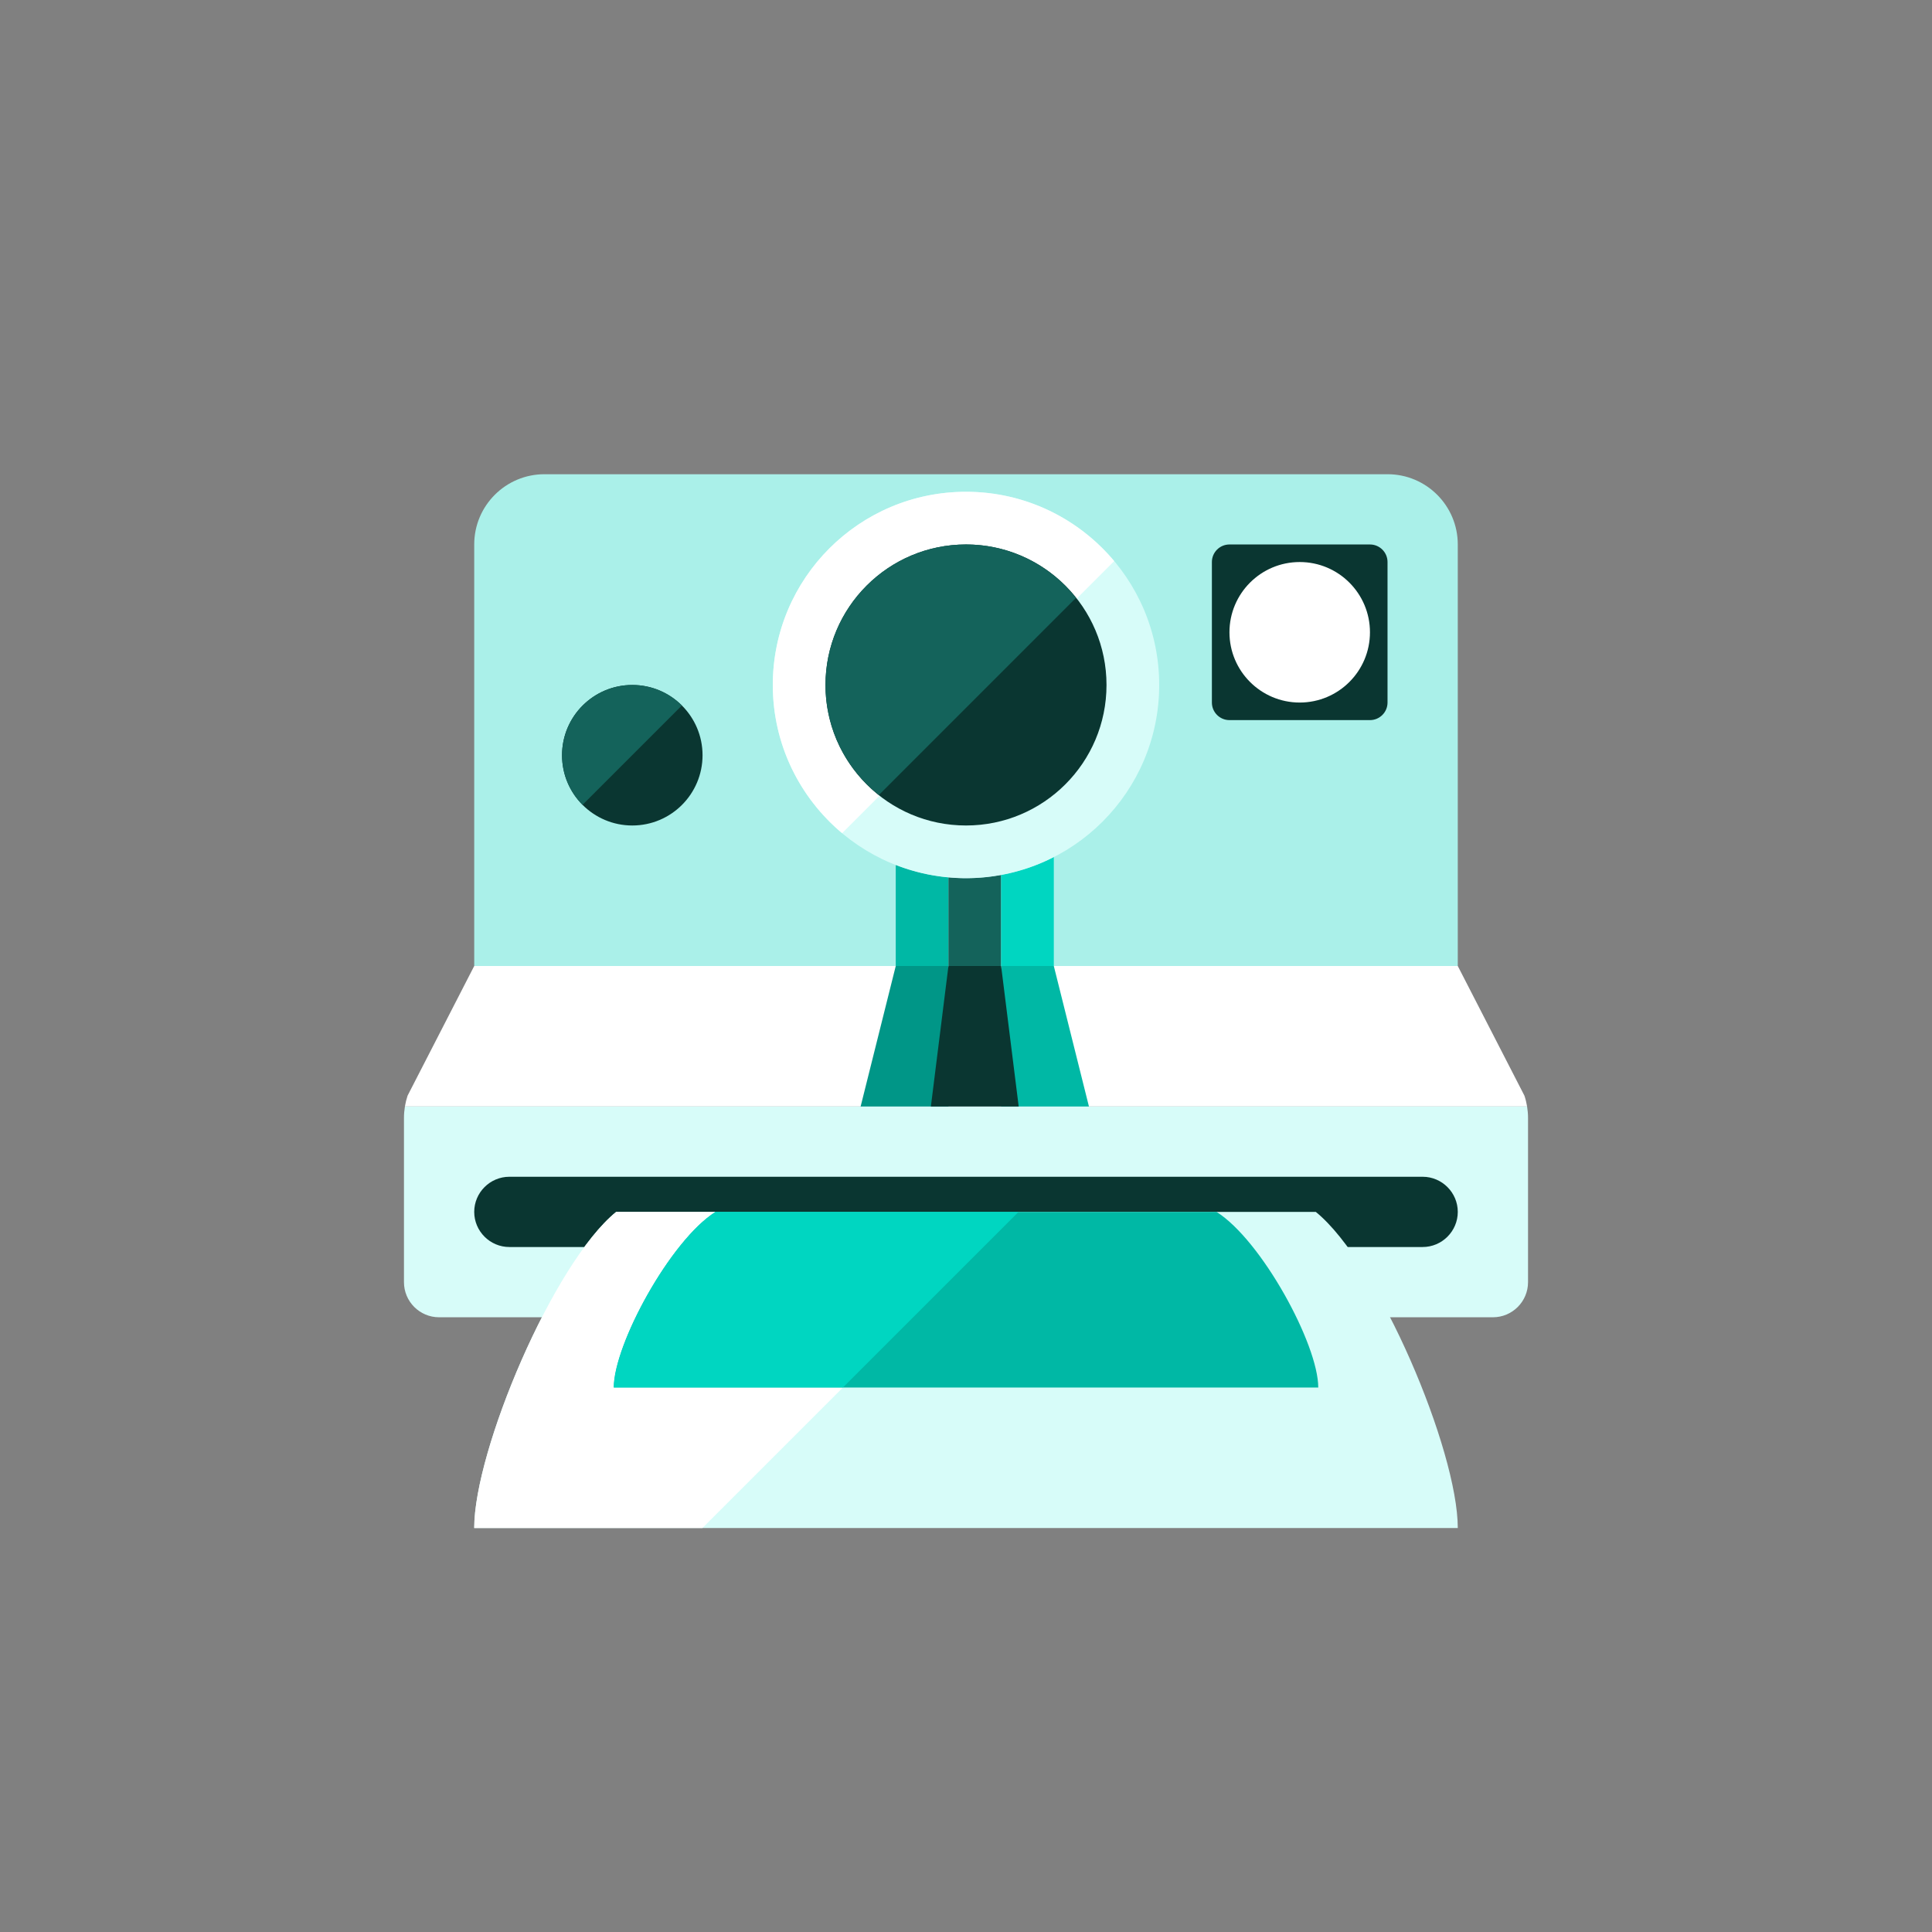 <?xml version="1.0" encoding="iso-8859-1"?>
<!-- Generator: Adobe Illustrator 17.1.0, SVG Export Plug-In . SVG Version: 6.00 Build 0)  -->
<!DOCTYPE svg PUBLIC "-//W3C//DTD SVG 1.0//EN" "http://www.w3.org/TR/2001/REC-SVG-20010904/DTD/svg10.dtd">
<svg version="1.0" xmlns="http://www.w3.org/2000/svg" xmlns:xlink="http://www.w3.org/1999/xlink" x="0px" y="0px" width="110px"
	 height="110px" viewBox="0 0 110 110" style="enable-background:new 0 0 110 110;" xml:space="preserve">
<rect x="0" y="0" width="110" height="110" fill="#808080" stroke="none"/>
<g id="Artboard" style="display:none;">
	<rect x="-40.5" y="-50.5" style="display:inline;fill:#808080;stroke:#000000;stroke-miterlimit:10;" width="1341" height="343"/>
</g>
<g id="R-Multicolor" style="display:none;">
	<circle style="display:inline;fill:#32BEA6;" cx="55" cy="55" r="55"/>
	<g style="display:inline;">
		<path style="fill:#FFFFFF;" d="M83,31c0-2.209-1.791-4-4-4H31c-2.209,0-4,1.791-4,4v24h56V31z"/>
		<path style="fill:#FA5655;" d="M51,49.239V55h3v-5.05C52.949,49.854,51.944,49.608,51,49.239z"/>
		<path style="fill:#FACB1B;" d="M55,50c-0.337,0-0.67-0.021-1-0.05V55h3v-5.19C56.351,49.929,55.684,50,55,50z"/>
		<path style="fill:#21B2D1;" d="M57,49.81V55h3v-6.21C59.068,49.267,58.062,49.614,57,49.81z"/>
		<circle style="fill:#CFD3D4;" cx="55" cy="39" r="11"/>
		<path style="fill:#CFD3D4;" d="M55,28c-6.075,0-11,4.925-11,11c0,3.39,1.536,6.42,3.947,8.438l2.136-2.136
			C48.209,43.837,47,41.563,47,39c0-4.418,3.582-8,8-8c2.562,0,4.837,1.209,6.302,3.083l2.136-2.136C61.42,29.536,58.39,28,55,28z"
			/>
		<path style="fill:#E2E4E5;" d="M86.795,62.384L83,55H27l-3.795,7.384c-0.067,0.201-0.117,0.407-0.151,0.616h63.893
			C86.912,62.792,86.862,62.585,86.795,62.384z"/>
		<path style="fill:#FFFFFF;" d="M87,73v-9.351c0-0.218-0.019-0.435-0.054-0.649H23.054C23.019,63.214,23,63.431,23,63.649V73
			c0,1.104,0.896,2,2,2h60C86.104,75,87,74.104,87,73z"/>
		<circle style="fill:#DF2C2C;" cx="36" cy="43" r="4"/>
		<path style="fill:#21B2D1;" d="M79,40c0,0.552-0.448,1-1,1h-8c-0.552,0-1-0.448-1-1v-8c0-0.552,0.448-1,1-1h8c0.552,0,1,0.448,1,1
			V40z"/>
		<circle style="fill:#6FDAF1;" cx="74" cy="36" r="4"/>
		<circle style="fill:#3E3E3F;" cx="55" cy="39" r="8"/>
		<polygon style="fill:#DF2C2C;" points="54,63 49,63 51,55 54,55 		"/>
		<polygon style="fill:#059BBF;" points="62,63 57,63 57,55 60,55 		"/>
		<polygon style="fill:#F3B607;" points="58,63 53,63 54,55 57,55 		"/>
		<path style="fill:#3E3E3F;" d="M83,69c0,1.1-0.9,2-2,2H29c-1.1,0-2-0.9-2-2l0,0c0-1.1,0.9-2,2-2h52C82.1,67,83,67.9,83,69L83,69z"
			/>
		<path style="fill:#FA5655;" d="M36,39c-2.209,0-4,1.791-4,4c0,1.103,0.446,2.1,1.167,2.824l5.656-5.656
			C38.1,39.446,37.103,39,36,39z"/>
		<path style="fill:#F0F1F1;" d="M74.917,69H55H35.083C31.5,71.917,27,82.583,27,87h28h28C83,82.583,78.5,71.917,74.917,69z"/>
		<path style="fill:#6FDAF1;" d="M69.266,69H55H40.734c-2.567,1.62-5.79,7.546-5.79,10H55h20.056
			C75.056,76.546,71.832,70.62,69.266,69z"/>
		<path style="fill:#FFFFFF;" d="M34.944,79c0-2.454,3.223-8.38,5.79-10h-5.651C31.5,71.916,27,82.583,27,87h12.991l8-8H34.944z"/>
		<path style="fill:#9CE5F4;" d="M40.734,69c-2.567,1.62-5.79,7.546-5.79,10h13.047l10-10H55H40.734z"/>
		<path style="fill:#5B5C5F;" d="M55,31c-4.418,0-8,3.582-8,8c0,2.541,1.188,4.801,3.036,6.267l11.23-11.23
			C59.801,32.188,57.541,31,55,31z"/>
	</g>
</g>
<g id="Multicolor" style="display:none;">
	<g style="display:inline;">
		<path style="fill:#FFFFFF;" d="M83,31c0-2.209-1.791-4-4-4H31c-2.209,0-4,1.791-4,4v24h56V31z"/>
		<path style="fill:#FA5655;" d="M51,49.239V55h3v-5.05C52.949,49.854,51.944,49.608,51,49.239z"/>
		<path style="fill:#FACB1B;" d="M55,50c-0.337,0-0.67-0.021-1-0.05V55h3v-5.19C56.351,49.929,55.684,50,55,50z"/>
		<path style="fill:#21B2D1;" d="M57,49.81V55h3v-6.21C59.068,49.267,58.062,49.614,57,49.81z"/>
		<circle style="fill:#CFD3D4;" cx="55" cy="39" r="11"/>
		<path style="fill:#CFD3D4;" d="M55,28c-6.075,0-11,4.925-11,11c0,3.39,1.536,6.42,3.947,8.438l2.136-2.136
			C48.209,43.837,47,41.563,47,39c0-4.418,3.582-8,8-8c2.562,0,4.837,1.209,6.302,3.083l2.136-2.136C61.42,29.536,58.39,28,55,28z"
			/>
		<path style="fill:#E2E4E5;" d="M86.795,62.384L83,55H27l-3.795,7.384c-0.067,0.201-0.117,0.407-0.151,0.616h63.893
			C86.912,62.792,86.862,62.585,86.795,62.384z"/>
		<path style="fill:#FFFFFF;" d="M87,73v-9.351c0-0.218-0.019-0.435-0.054-0.649H23.054C23.019,63.214,23,63.431,23,63.649V73
			c0,1.104,0.896,2,2,2h60C86.104,75,87,74.104,87,73z"/>
		<circle style="fill:#DF2C2C;" cx="36" cy="43" r="4"/>
		<path style="fill:#21B2D1;" d="M79,40c0,0.552-0.448,1-1,1h-8c-0.552,0-1-0.448-1-1v-8c0-0.552,0.448-1,1-1h8c0.552,0,1,0.448,1,1
			V40z"/>
		<circle style="fill:#6FDAF1;" cx="74" cy="36" r="4"/>
		<circle style="fill:#3E3E3F;" cx="55" cy="39" r="8"/>
		<polygon style="fill:#DF2C2C;" points="54,63 49,63 51,55 54,55 		"/>
		<polygon style="fill:#059BBF;" points="62,63 57,63 57,55 60,55 		"/>
		<polygon style="fill:#F3B607;" points="58,63 53,63 54,55 57,55 		"/>
		<path style="fill:#3E3E3F;" d="M83,69c0,1.1-0.9,2-2,2H29c-1.1,0-2-0.9-2-2l0,0c0-1.1,0.9-2,2-2h52C82.1,67,83,67.9,83,69L83,69z"
			/>
		<path style="fill:#FA5655;" d="M36,39c-2.209,0-4,1.791-4,4c0,1.103,0.446,2.1,1.167,2.824l5.656-5.656
			C38.1,39.446,37.103,39,36,39z"/>
		<path style="fill:#F0F1F1;" d="M74.917,69H55H35.083C31.5,71.917,27,82.583,27,87h28h28C83,82.583,78.5,71.917,74.917,69z"/>
		<path style="fill:#6FDAF1;" d="M69.266,69H55H40.734c-2.567,1.62-5.79,7.546-5.79,10H55h20.056
			C75.056,76.546,71.832,70.62,69.266,69z"/>
		<path style="fill:#FFFFFF;" d="M34.944,79c0-2.454,3.223-8.38,5.79-10h-5.651C31.5,71.916,27,82.583,27,87h12.991l8-8H34.944z"/>
		<path style="fill:#9CE5F4;" d="M40.734,69c-2.567,1.62-5.79,7.546-5.79,10h13.047l10-10H55H40.734z"/>
		<path style="fill:#5B5C5F;" d="M55,31c-4.418,0-8,3.582-8,8c0,2.541,1.188,4.801,3.036,6.267l11.23-11.23
			C59.801,32.188,57.541,31,55,31z"/>
	</g>
</g>
<g id="Blue" style="display:none;">
	<g style="display:inline;">
		<g>
			<path style="fill:#BBE7F2;" d="M83,31c0-2.209-1.791-4-4-4H31c-2.209,0-4,1.791-4,4v24h56V31z"/>
		</g>
		<g>
			<path style="fill:#009FC7;" d="M51,49.239V55h3v-5.05C52.949,49.854,51.944,49.608,51,49.239z"/>
		</g>
		<g>
			<path style="fill:#0F6175;" d="M55,50c-0.337,0-0.67-0.021-1-0.05V55h3v-5.19C56.351,49.929,55.684,50,55,50z"/>
		</g>
		<g>
			<path style="fill:#00B7E5;" d="M57,49.81V55h3v-6.21C59.068,49.267,58.062,49.614,57,49.81z"/>
		</g>
		<g>
			<circle style="fill:#E1F5FA;" cx="55" cy="39" r="11"/>
		</g>
		<g>
			<path style="fill:#FFFFFF;" d="M55,28c-6.075,0-11,4.925-11,11c0,3.39,1.536,6.42,3.947,8.438l2.136-2.136
				C48.209,43.837,47,41.563,47,39c0-4.418,3.582-8,8-8c2.562,0,4.837,1.209,6.302,3.083l2.136-2.136C61.42,29.536,58.39,28,55,28z"
				/>
		</g>
		<g>
			<path style="fill:#FFFFFF;" d="M86.795,62.384L83,55H27l-3.795,7.384c-0.067,0.201-0.117,0.407-0.151,0.616h63.893
				C86.912,62.792,86.862,62.585,86.795,62.384z"/>
		</g>
		<g>
			<path style="fill:#E1F5FA;" d="M87,73v-9.351c0-0.218-0.019-0.435-0.054-0.649H23.054C23.019,63.214,23,63.431,23,63.649V73
				c0,1.104,0.896,2,2,2h60C86.104,75,87,74.104,87,73z"/>
		</g>
		<g>
			<circle style="fill:#0C333D;" cx="36" cy="43" r="4"/>
		</g>
		<g>
			<path style="fill:#0C333D;" d="M79,40c0,0.552-0.448,1-1,1h-8c-0.552,0-1-0.448-1-1v-8c0-0.552,0.448-1,1-1h8
				c0.552,0,1,0.448,1,1V40z"/>
		</g>
		<g>
			<circle style="fill:#FFFFFF;" cx="74" cy="36" r="4"/>
		</g>
		<g>
			<circle style="fill:#0C333D;" cx="55" cy="39" r="8"/>
		</g>
		<g>
			<polygon style="fill:#0081A1;" points="54,63 49,63 51,55 54,55 			"/>
		</g>
		<g>
			<polygon style="fill:#009FC7;" points="62,63 57,63 57,55 60,55 			"/>
		</g>
		<g>
			<polygon style="fill:#0C333D;" points="58,63 53,63 54,55 57,55 			"/>
		</g>
		<g>
			<path style="fill:#0C333D;" d="M83,69c0,1.1-0.9,2-2,2H29c-1.1,0-2-0.9-2-2l0,0c0-1.1,0.9-2,2-2h52C82.1,67,83,67.9,83,69L83,69z
				"/>
		</g>
		<g>
			<path style="fill:#0F6175;" d="M36,39c-2.209,0-4,1.791-4,4c0,1.103,0.446,2.1,1.167,2.824l5.656-5.656
				C38.1,39.446,37.103,39,36,39z"/>
		</g>
		<g>
			<path style="fill:#E1F5FA;" d="M74.916,69H55H35.083C31.5,71.916,27,82.584,27,87h28h28C83,82.584,78.5,71.916,74.916,69z"/>
		</g>
		<g>
			<path style="fill:#009FC7;" d="M69.266,69H55H40.734c-2.567,1.621-5.79,7.546-5.79,10H55h20.056
				C75.056,76.546,71.832,70.621,69.266,69z"/>
		</g>
		<g>
			<path style="fill:#FFFFFF;" d="M34.944,79c0-2.454,3.223-8.38,5.79-10h-5.651C31.5,71.916,27,82.583,27,87h12.991l8-8H34.944z"/>
		</g>
		<g>
			<path style="fill:#00B7E5;" d="M40.734,69c-2.567,1.62-5.79,7.546-5.79,10h13.047l10-10H55H40.734z"/>
		</g>
		<g>
			<path style="fill:#0F6175;" d="M55,31c-4.418,0-8,3.582-8,8c0,2.541,1.188,4.801,3.036,6.267l11.231-11.231
				C59.801,32.189,57.541,31,55,31z"/>
		</g>
	</g>
</g>
<g id="R-Blue" style="display:none;">
	<g style="display:inline;">
		<circle style="fill:#81D2EB;" cx="55" cy="55" r="55"/>
	</g>
	<g style="display:inline;">
		<g>
			<path style="fill:#BBE7F2;" d="M83,31c0-2.209-1.791-4-4-4H31c-2.209,0-4,1.791-4,4v24h56V31z"/>
		</g>
		<g>
			<path style="fill:#009FC7;" d="M51,49.239V55h3v-5.05C52.949,49.854,51.944,49.608,51,49.239z"/>
		</g>
		<g>
			<path style="fill:#0F6175;" d="M55,50c-0.337,0-0.67-0.021-1-0.05V55h3v-5.19C56.351,49.929,55.684,50,55,50z"/>
		</g>
		<g>
			<path style="fill:#00B7E5;" d="M57,49.81V55h3v-6.21C59.068,49.267,58.062,49.614,57,49.81z"/>
		</g>
		<g>
			<circle style="fill:#E1F5FA;" cx="55" cy="39" r="11"/>
		</g>
		<g>
			<path style="fill:#FFFFFF;" d="M55,28c-6.075,0-11,4.925-11,11c0,3.39,1.536,6.42,3.947,8.438l2.136-2.136
				C48.209,43.837,47,41.563,47,39c0-4.418,3.582-8,8-8c2.562,0,4.837,1.209,6.302,3.083l2.136-2.136C61.42,29.536,58.39,28,55,28z"
				/>
		</g>
		<g>
			<path style="fill:#FFFFFF;" d="M86.795,62.384L83,55H27l-3.795,7.384c-0.067,0.201-0.117,0.407-0.151,0.616h63.893
				C86.912,62.792,86.862,62.585,86.795,62.384z"/>
		</g>
		<g>
			<path style="fill:#E1F5FA;" d="M87,73v-9.351c0-0.218-0.019-0.435-0.054-0.649H23.054C23.019,63.214,23,63.431,23,63.649V73
				c0,1.104,0.896,2,2,2h60C86.104,75,87,74.104,87,73z"/>
		</g>
		<g>
			<circle style="fill:#0C333D;" cx="36" cy="43" r="4"/>
		</g>
		<g>
			<path style="fill:#0C333D;" d="M79,40c0,0.552-0.448,1-1,1h-8c-0.552,0-1-0.448-1-1v-8c0-0.552,0.448-1,1-1h8
				c0.552,0,1,0.448,1,1V40z"/>
		</g>
		<g>
			<circle style="fill:#FFFFFF;" cx="74" cy="36" r="4"/>
		</g>
		<g>
			<circle style="fill:#0C333D;" cx="55" cy="39" r="8"/>
		</g>
		<g>
			<polygon style="fill:#0081A1;" points="54,63 49,63 51,55 54,55 			"/>
		</g>
		<g>
			<polygon style="fill:#009FC7;" points="62,63 57,63 57,55 60,55 			"/>
		</g>
		<g>
			<polygon style="fill:#0C333D;" points="58,63 53,63 54,55 57,55 			"/>
		</g>
		<g>
			<path style="fill:#0C333D;" d="M83,69c0,1.1-0.9,2-2,2H29c-1.1,0-2-0.9-2-2l0,0c0-1.1,0.9-2,2-2h52C82.1,67,83,67.9,83,69L83,69z
				"/>
		</g>
		<g>
			<path style="fill:#0F6175;" d="M36,39c-2.209,0-4,1.791-4,4c0,1.103,0.446,2.1,1.167,2.824l5.656-5.656
				C38.1,39.446,37.102,39,36,39z"/>
		</g>
		<g>
			<path style="fill:#E1F5FA;" d="M74.916,69H55H35.083C31.5,71.916,27,82.584,27,87h28h28C83,82.584,78.5,71.916,74.916,69z"/>
		</g>
		<g>
			<path style="fill:#009FC7;" d="M69.266,69H55H40.734c-2.567,1.621-5.79,7.546-5.79,10H55h20.056
				C75.056,76.546,71.832,70.621,69.266,69z"/>
		</g>
		<g>
			<path style="fill:#FFFFFF;" d="M34.944,79c0-2.454,3.223-8.38,5.79-10h-5.651C31.5,71.916,27,82.583,27,87h12.991l8-8H34.944z"/>
		</g>
		<g>
			<path style="fill:#00B7E5;" d="M40.734,69c-2.567,1.62-5.79,7.546-5.79,10h13.047l10-10H55H40.734z"/>
		</g>
		<g>
			<path style="fill:#0F6175;" d="M55,31c-4.418,0-8,3.582-8,8c0,2.541,1.188,4.801,3.036,6.267l11.23-11.231
				C59.801,32.189,57.541,31,55,31z"/>
		</g>
	</g>
</g>
<g id="Green">
	<g>
		<g>
			<path style="fill:#AAF0E9;" d="M83,31c0-2.209-1.791-4-4-4H31c-2.209,0-4,1.791-4,4v24h56V31z"/>
		</g>
		<g>
			<path style="fill:#00B8A5;" d="M51,49.239V55h3v-5.05C52.949,49.854,51.944,49.608,51,49.239z"/>
		</g>
		<g>
			<path style="fill:#14635B;" d="M55,50c-0.337,0-0.67-0.021-1-0.05V55h3v-5.19C56.351,49.929,55.684,50,55,50z"/>
		</g>
		<g>
			<path style="fill:#00D6C1;" d="M57,49.81V55h3v-6.21C59.068,49.267,58.062,49.614,57,49.81z"/>
		</g>
		<g>
			<circle style="fill:#D7FCF9;" cx="55" cy="39" r="11"/>
		</g>
		<g>
			<path style="fill:#FFFFFF;" d="M55,28c-6.075,0-11,4.925-11,11c0,3.39,1.536,6.42,3.947,8.438l2.136-2.136
				C48.209,43.837,47,41.563,47,39c0-4.418,3.582-8,8-8c2.562,0,4.837,1.209,6.302,3.083l2.136-2.136C61.42,29.536,58.39,28,55,28z"
				/>
		</g>
		<g>
			<path style="fill:#FFFFFF;" d="M86.795,62.384L83,55H27l-3.795,7.384c-0.067,0.201-0.117,0.407-0.151,0.616h63.893
				C86.912,62.792,86.862,62.585,86.795,62.384z"/>
		</g>
		<g>
			<path style="fill:#D7FCF9;" d="M87,73v-9.351c0-0.218-0.019-0.435-0.054-0.649H23.054C23.019,63.214,23,63.431,23,63.649V73
				c0,1.104,0.896,2,2,2h60C86.104,75,87,74.104,87,73z"/>
		</g>
		<g>
			<circle style="fill:#0A3631;" cx="36" cy="43" r="4"/>
		</g>
		<g>
			<path style="fill:#0A3631;" d="M79,40c0,0.552-0.448,1-1,1h-8c-0.552,0-1-0.448-1-1v-8c0-0.552,0.448-1,1-1h8
				c0.552,0,1,0.448,1,1V40z"/>
		</g>
		<g>
			<circle style="fill:#FFFFFF;" cx="74" cy="36" r="4"/>
		</g>
		<g>
			<circle style="fill:#0A3631;" cx="55" cy="39" r="8"/>
		</g>
		<g>
			<polygon style="fill:#009687;" points="54,63 49,63 51,55 54,55 			"/>
		</g>
		<g>
			<polygon style="fill:#00B8A5;" points="62,63 57,63 57,55 60,55 			"/>
		</g>
		<g>
			<polygon style="fill:#0A3631;" points="58,63 53,63 54,55 57,55 			"/>
		</g>
		<g>
			<path style="fill:#0A3631;" d="M83,69c0,1.1-0.9,2-2,2H29c-1.1,0-2-0.9-2-2l0,0c0-1.1,0.9-2,2-2h52C82.1,67,83,67.9,83,69L83,69z
				"/>
		</g>
		<g>
			<path style="fill:#14635B;" d="M36,39c-2.209,0-4,1.791-4,4c0,1.103,0.446,2.1,1.167,2.824l5.656-5.656
				C38.1,39.446,37.102,39,36,39z"/>
		</g>
		<g>
			<path style="fill:#D7FCF9;" d="M74.916,69H55H35.083C31.5,71.916,27,82.584,27,87h28h28C83,82.584,78.5,71.916,74.916,69z"/>
		</g>
		<g>
			<path style="fill:#00B8A5;" d="M69.266,69H55H40.734c-2.567,1.621-5.79,7.546-5.79,10H55h20.056
				C75.056,76.546,71.832,70.621,69.266,69z"/>
		</g>
		<g>
			<path style="fill:#FFFFFF;" d="M34.944,79c0-2.454,3.223-8.38,5.79-10h-5.651C31.5,71.916,27,82.583,27,87h12.991l8-8H34.944z"/>
		</g>
		<g>
			<path style="fill:#00D6C1;" d="M40.734,69c-2.567,1.62-5.79,7.546-5.79,10h13.047l10-10H55H40.734z"/>
		</g>
		<g>
			<path style="fill:#14635B;" d="M55,31c-4.418,0-8,3.582-8,8c0,2.541,1.188,4.801,3.036,6.267l11.23-11.231
				C59.801,32.189,57.541,31,55,31z"/>
		</g>
	</g>
</g>
<g id="R-Green" style="display:none;">
	<g style="display:inline;">
		<circle style="fill:#87E0C8;" cx="55" cy="55" r="55"/>
	</g>
	<g style="display:inline;">
		<g>
			<path style="fill:#AAF0E9;" d="M83,31c0-2.209-1.791-4-4-4H31c-2.209,0-4,1.791-4,4v24h56V31z"/>
		</g>
		<g>
			<path style="fill:#00B8A5;" d="M51,49.239V55h3v-5.05C52.949,49.854,51.944,49.608,51,49.239z"/>
		</g>
		<g>
			<path style="fill:#14635B;" d="M55,50c-0.337,0-0.67-0.021-1-0.05V55h3v-5.19C56.351,49.929,55.684,50,55,50z"/>
		</g>
		<g>
			<path style="fill:#00D6C1;" d="M57,49.81V55h3v-6.21C59.068,49.267,58.062,49.614,57,49.81z"/>
		</g>
		<g>
			<circle style="fill:#D7FCF9;" cx="55" cy="39" r="11"/>
		</g>
		<g>
			<path style="fill:#FFFFFF;" d="M55,28c-6.075,0-11,4.925-11,11c0,3.39,1.536,6.42,3.947,8.438l2.136-2.136
				C48.209,43.837,47,41.563,47,39c0-4.418,3.582-8,8-8c2.562,0,4.837,1.209,6.302,3.083l2.136-2.136C61.42,29.536,58.39,28,55,28z"
				/>
		</g>
		<g>
			<path style="fill:#FFFFFF;" d="M86.795,62.384L83,55H27l-3.795,7.384c-0.067,0.201-0.117,0.407-0.151,0.616h63.893
				C86.912,62.792,86.862,62.585,86.795,62.384z"/>
		</g>
		<g>
			<path style="fill:#D7FCF9;" d="M87,73v-9.351c0-0.218-0.019-0.435-0.054-0.649H23.054C23.019,63.214,23,63.431,23,63.649V73
				c0,1.104,0.896,2,2,2h60C86.104,75,87,74.104,87,73z"/>
		</g>
		<g>
			<circle style="fill:#0A3631;" cx="36" cy="43" r="4"/>
		</g>
		<g>
			<path style="fill:#0A3631;" d="M79,40c0,0.552-0.448,1-1,1h-8c-0.552,0-1-0.448-1-1v-8c0-0.552,0.448-1,1-1h8
				c0.552,0,1,0.448,1,1V40z"/>
		</g>
		<g>
			<circle style="fill:#FFFFFF;" cx="74" cy="36" r="4"/>
		</g>
		<g>
			<circle style="fill:#0A3631;" cx="55" cy="39" r="8"/>
		</g>
		<g>
			<polygon style="fill:#009687;" points="54,63 49,63 51,55 54,55 			"/>
		</g>
		<g>
			<polygon style="fill:#00B8A5;" points="62,63 57,63 57,55 60,55 			"/>
		</g>
		<g>
			<polygon style="fill:#0A3631;" points="58,63 53,63 54,55 57,55 			"/>
		</g>
		<g>
			<path style="fill:#0A3631;" d="M83,69c0,1.1-0.9,2-2,2H29c-1.1,0-2-0.9-2-2l0,0c0-1.1,0.9-2,2-2h52C82.1,67,83,67.9,83,69L83,69z
				"/>
		</g>
		<g>
			<path style="fill:#14635B;" d="M36,39c-2.209,0-4,1.791-4,4c0,1.103,0.446,2.1,1.167,2.824l5.656-5.656
				C38.1,39.446,37.103,39,36,39z"/>
		</g>
		<g>
			<path style="fill:#D7FCF9;" d="M74.916,69H55H35.083C31.5,71.916,27,82.584,27,87h28h28C83,82.584,78.5,71.916,74.916,69z"/>
		</g>
		<g>
			<path style="fill:#00B8A5;" d="M69.266,69H55H40.734c-2.567,1.621-5.79,7.546-5.79,10H55h20.056
				C75.056,76.546,71.832,70.621,69.266,69z"/>
		</g>
		<g>
			<path style="fill:#FFFFFF;" d="M34.944,79c0-2.454,3.223-8.38,5.79-10h-5.651C31.5,71.916,27,82.583,27,87h12.991l8-8H34.944z"/>
		</g>
		<g>
			<path style="fill:#00D6C1;" d="M40.734,69c-2.567,1.62-5.79,7.546-5.79,10h13.047l10-10H55H40.734z"/>
		</g>
		<g>
			<path style="fill:#14635B;" d="M55,31c-4.418,0-8,3.582-8,8c0,2.541,1.188,4.801,3.036,6.267l11.231-11.231
				C59.801,32.189,57.541,31,55,31z"/>
		</g>
	</g>
</g>
<g id="Red" style="display:none;">
	<g style="display:inline;">
		<g>
			<path style="fill:#FFD7D4;" d="M83,31c0-2.209-1.791-4-4-4H31c-2.209,0-4,1.791-4,4v24h56V31z"/>
		</g>
		<g>
			<path style="fill:#E54B44;" d="M51,49.239V55h3v-5.05C52.949,49.854,51.944,49.608,51,49.239z"/>
		</g>
		<g>
			<path style="fill:#7D261E;" d="M55,50c-0.337,0-0.67-0.021-1-0.05V55h3v-5.19C56.351,49.929,55.684,50,55,50z"/>
		</g>
		<g>
			<path style="fill:#FF6C5E;" d="M57,49.81V55h3v-6.21C59.068,49.267,58.062,49.614,57,49.81z"/>
		</g>
		<g>
			<circle style="fill:#FFEFED;" cx="55" cy="39" r="11"/>
		</g>
		<g>
			<path style="fill:#FFFFFF;" d="M55,28c-6.075,0-11,4.925-11,11c0,3.39,1.536,6.42,3.947,8.438l2.136-2.136
				C48.209,43.837,47,41.563,47,39c0-4.418,3.582-8,8-8c2.562,0,4.837,1.209,6.302,3.083l2.136-2.136C61.42,29.536,58.39,28,55,28z"
				/>
		</g>
		<g>
			<path style="fill:#FFFFFF;" d="M86.795,62.384L83,55H27l-3.795,7.384c-0.067,0.201-0.117,0.407-0.151,0.616h63.893
				C86.912,62.792,86.862,62.585,86.795,62.384z"/>
		</g>
		<g>
			<path style="fill:#FFEFED;" d="M87,73v-9.351c0-0.218-0.019-0.435-0.054-0.649H23.054C23.019,63.214,23,63.431,23,63.649V73
				c0,1.104,0.896,2,2,2h60C86.104,75,87,74.104,87,73z"/>
		</g>
		<g>
			<circle style="fill:#4A1410;" cx="36" cy="43" r="4"/>
		</g>
		<g>
			<path style="fill:#4A1410;" d="M79,40c0,0.552-0.448,1-1,1h-8c-0.552,0-1-0.448-1-1v-8c0-0.552,0.448-1,1-1h8
				c0.552,0,1,0.448,1,1V40z"/>
		</g>
		<g>
			<circle style="fill:#FFFFFF;" cx="74" cy="36" r="4"/>
		</g>
		<g>
			<circle style="fill:#4A1410;" cx="55" cy="39" r="8"/>
		</g>
		<g>
			<polygon style="fill:#C23023;" points="54,63 49,63 51,55 54,55 			"/>
		</g>
		<g>
			<polygon style="fill:#E54B44;" points="62,63 57,63 57,55 60,55 			"/>
		</g>
		<g>
			<polygon style="fill:#4A1410;" points="58,63 53,63 54,55 57,55 			"/>
		</g>
		<g>
			<path style="fill:#4A1410;" d="M83,69c0,1.1-0.9,2-2,2H29c-1.1,0-2-0.9-2-2l0,0c0-1.1,0.9-2,2-2h52C82.1,67,83,67.9,83,69L83,69z
				"/>
		</g>
		<g>
			<path style="fill:#7D261E;" d="M36,39c-2.209,0-4,1.791-4,4c0,1.103,0.446,2.1,1.167,2.824l5.656-5.656
				C38.1,39.446,37.103,39,36,39z"/>
		</g>
		<g>
			<path style="fill:#FFEFED;" d="M74.917,69H55H35.083C31.5,71.916,27,82.584,27,87h28h28C83,82.584,78.5,71.916,74.917,69z"/>
		</g>
		<g>
			<path style="fill:#E54B44;" d="M69.266,69H55H40.734c-2.567,1.621-5.79,7.546-5.79,10H55h20.056
				C75.056,76.546,71.833,70.621,69.266,69z"/>
		</g>
		<g>
			<path style="fill:#FFFFFF;" d="M34.944,79c0-2.454,3.223-8.38,5.79-10h-5.651C31.5,71.916,27,82.583,27,87h12.991l8-8H34.944z"/>
		</g>
		<g>
			<path style="fill:#FF6C5E;" d="M40.734,69c-2.567,1.62-5.79,7.546-5.79,10h13.047l10-10H55H40.734z"/>
		</g>
		<g>
			<path style="fill:#7D261E;" d="M55,31c-4.418,0-8,3.582-8,8c0,2.541,1.188,4.801,3.036,6.267l11.23-11.231
				C59.801,32.189,57.541,31,55,31z"/>
		</g>
	</g>
</g>
<g id="R-Red" style="display:none;">
	<g style="display:inline;">
		<circle style="fill:#FABBAF;" cx="55" cy="55" r="55"/>
	</g>
	<g style="display:inline;">
		<g>
			<path style="fill:#FFD7D4;" d="M83,31c0-2.209-1.791-4-4-4H31c-2.209,0-4,1.791-4,4v24h56V31z"/>
		</g>
		<g>
			<path style="fill:#E54B44;" d="M51,49.239V55h3v-5.05C52.949,49.854,51.944,49.608,51,49.239z"/>
		</g>
		<g>
			<path style="fill:#7D261E;" d="M55,50c-0.337,0-0.67-0.021-1-0.05V55h3v-5.19C56.351,49.929,55.684,50,55,50z"/>
		</g>
		<g>
			<path style="fill:#FF6C5E;" d="M57,49.81V55h3v-6.21C59.068,49.267,58.062,49.614,57,49.81z"/>
		</g>
		<g>
			<circle style="fill:#FFEFED;" cx="55" cy="39" r="11"/>
		</g>
		<g>
			<path style="fill:#FFFFFF;" d="M55,28c-6.075,0-11,4.925-11,11c0,3.39,1.536,6.42,3.947,8.438l2.136-2.136
				C48.209,43.837,47,41.563,47,39c0-4.418,3.582-8,8-8c2.562,0,4.837,1.209,6.302,3.083l2.136-2.136C61.42,29.536,58.39,28,55,28z"
				/>
		</g>
		<g>
			<path style="fill:#FFFFFF;" d="M86.795,62.384L83,55H27l-3.795,7.384c-0.067,0.201-0.117,0.407-0.151,0.616h63.893
				C86.912,62.792,86.862,62.585,86.795,62.384z"/>
		</g>
		<g>
			<path style="fill:#FFEFED;" d="M87,73v-9.351c0-0.218-0.019-0.435-0.054-0.649H23.054C23.019,63.214,23,63.431,23,63.649V73
				c0,1.104,0.896,2,2,2h60C86.104,75,87,74.104,87,73z"/>
		</g>
		<g>
			<circle style="fill:#4A1410;" cx="36" cy="43" r="4"/>
		</g>
		<g>
			<path style="fill:#4A1410;" d="M79,40c0,0.552-0.448,1-1,1h-8c-0.552,0-1-0.448-1-1v-8c0-0.552,0.448-1,1-1h8
				c0.552,0,1,0.448,1,1V40z"/>
		</g>
		<g>
			<circle style="fill:#FFFFFF;" cx="74" cy="36" r="4"/>
		</g>
		<g>
			<circle style="fill:#4A1410;" cx="55" cy="39" r="8"/>
		</g>
		<g>
			<polygon style="fill:#C23023;" points="54,63 49,63 51,55 54,55 			"/>
		</g>
		<g>
			<polygon style="fill:#E54B44;" points="62,63 57,63 57,55 60,55 			"/>
		</g>
		<g>
			<polygon style="fill:#4A1410;" points="58,63 53,63 54,55 57,55 			"/>
		</g>
		<g>
			<path style="fill:#4A1410;" d="M83,69c0,1.1-0.9,2-2,2H29c-1.1,0-2-0.9-2-2l0,0c0-1.1,0.9-2,2-2h52C82.1,67,83,67.9,83,69L83,69z
				"/>
		</g>
		<g>
			<path style="fill:#7D261E;" d="M36,39c-2.209,0-4,1.791-4,4c0,1.103,0.446,2.1,1.167,2.824l5.656-5.656
				C38.1,39.446,37.102,39,36,39z"/>
		</g>
		<g>
			<path style="fill:#FFEFED;" d="M74.916,69H55H35.083C31.5,71.916,27,82.584,27,87h28h28C83,82.584,78.5,71.916,74.916,69z"/>
		</g>
		<g>
			<path style="fill:#E54B44;" d="M69.266,69H55H40.734c-2.567,1.621-5.79,7.546-5.79,10H55h20.056
				C75.056,76.546,71.832,70.621,69.266,69z"/>
		</g>
		<g>
			<path style="fill:#FFFFFF;" d="M34.944,79c0-2.454,3.223-8.38,5.79-10h-5.651C31.5,71.916,27,82.583,27,87h12.991l8-8H34.944z"/>
		</g>
		<g>
			<path style="fill:#FF6C5E;" d="M40.734,69c-2.567,1.62-5.79,7.546-5.79,10h13.047l10-10H55H40.734z"/>
		</g>
		<g>
			<path style="fill:#7D261E;" d="M55,31c-4.418,0-8,3.582-8,8c0,2.541,1.188,4.801,3.036,6.267l11.23-11.231
				C59.801,32.189,57.541,31,55,31z"/>
		</g>
	</g>
</g>
<g id="Yellow" style="display:none;">
	<g style="display:inline;">
		<g>
			<path style="fill:#FFE9A1;" d="M83,31c0-2.209-1.791-4-4-4H31c-2.209,0-4,1.791-4,4v24h56V31z"/>
		</g>
		<g>
			<path style="fill:#FA9200;" d="M51,49.239V55h3v-5.05C52.949,49.854,51.944,49.608,51,49.239z"/>
		</g>
		<g>
			<path style="fill:#66510D;" d="M55,50c-0.337,0-0.67-0.021-1-0.05V55h3v-5.19C56.351,49.929,55.684,50,55,50z"/>
		</g>
		<g>
			<path style="fill:#FFAA00;" d="M57,49.81V55h3v-6.21C59.068,49.267,58.062,49.614,57,49.81z"/>
		</g>
		<g>
			<circle style="fill:#FFF5D9;" cx="55" cy="39" r="11"/>
		</g>
		<g>
			<path style="fill:#FFFFFF;" d="M55,28c-6.075,0-11,4.925-11,11c0,3.39,1.536,6.42,3.947,8.438l2.136-2.136
				C48.209,43.837,47,41.563,47,39c0-4.418,3.582-8,8-8c2.562,0,4.837,1.209,6.302,3.083l2.136-2.136C61.42,29.536,58.39,28,55,28z"
				/>
		</g>
		<g>
			<path style="fill:#FFFFFF;" d="M86.795,62.384L83,55H27l-3.795,7.384c-0.067,0.201-0.117,0.407-0.151,0.616h63.893
				C86.912,62.792,86.862,62.585,86.795,62.384z"/>
		</g>
		<g>
			<path style="fill:#FFF5D9;" d="M87,73v-9.351c0-0.218-0.019-0.435-0.054-0.649H23.054C23.019,63.214,23,63.431,23,63.649V73
				c0,1.104,0.896,2,2,2h60C86.104,75,87,74.104,87,73z"/>
		</g>
		<g>
			<circle style="fill:#3D320C;" cx="36" cy="43" r="4"/>
		</g>
		<g>
			<path style="fill:#3D320C;" d="M79,40c0,0.552-0.448,1-1,1h-8c-0.552,0-1-0.448-1-1v-8c0-0.552,0.448-1,1-1h8
				c0.552,0,1,0.448,1,1V40z"/>
		</g>
		<g>
			<circle style="fill:#FFFFFF;" cx="74" cy="36" r="4"/>
		</g>
		<g>
			<circle style="fill:#3D320C;" cx="55" cy="39" r="8"/>
		</g>
		<g>
			<polygon style="fill:#E07000;" points="54,63 49,63 51,55 54,55 			"/>
		</g>
		<g>
			<polygon style="fill:#FA9200;" points="62,63 57,63 57,55 60,55 			"/>
		</g>
		<g>
			<polygon style="fill:#3D320C;" points="58,63 53,63 54,55 57,55 			"/>
		</g>
		<g>
			<path style="fill:#3D320C;" d="M83,69c0,1.1-0.9,2-2,2H29c-1.1,0-2-0.9-2-2l0,0c0-1.1,0.9-2,2-2h52C82.1,67,83,67.9,83,69L83,69z
				"/>
		</g>
		<g>
			<path style="fill:#66510D;" d="M36,39c-2.209,0-4,1.791-4,4c0,1.103,0.446,2.1,1.167,2.824l5.656-5.656
				C38.1,39.446,37.103,39,36,39z"/>
		</g>
		<g>
			<path style="fill:#FFF5D9;" d="M74.917,69H55H35.083C31.5,71.916,27,82.584,27,87h28h28C83,82.584,78.5,71.916,74.917,69z"/>
		</g>
		<g>
			<path style="fill:#FA9200;" d="M69.266,69H55H40.734c-2.567,1.621-5.79,7.546-5.79,10H55h20.056
				C75.056,76.546,71.833,70.621,69.266,69z"/>
		</g>
		<g>
			<path style="fill:#FFFFFF;" d="M34.944,79c0-2.454,3.223-8.38,5.79-10h-5.651C31.5,71.916,27,82.583,27,87h12.991l8-8H34.944z"/>
		</g>
		<g>
			<path style="fill:#FFAA00;" d="M40.734,69c-2.567,1.62-5.79,7.546-5.79,10h13.047l10-10H55H40.734z"/>
		</g>
		<g>
			<path style="fill:#66510D;" d="M55,31c-4.418,0-8,3.582-8,8c0,2.541,1.188,4.801,3.036,6.267l11.23-11.231
				C59.801,32.189,57.541,31,55,31z"/>
		</g>
	</g>
</g>
<g id="R-Yellow" style="display:none;">
	<g style="display:inline;">
		<circle style="fill:#FFD75E;" cx="55" cy="55" r="55"/>
	</g>
	<g style="display:inline;">
		<g>
			<path style="fill:#FFE9A1;" d="M83,31c0-2.209-1.791-4-4-4H31c-2.209,0-4,1.791-4,4v24h56V31z"/>
		</g>
		<g>
			<path style="fill:#FA9200;" d="M51,49.239V55h3v-5.05C52.949,49.854,51.944,49.608,51,49.239z"/>
		</g>
		<g>
			<path style="fill:#66510D;" d="M55,50c-0.337,0-0.67-0.021-1-0.05V55h3v-5.19C56.351,49.929,55.684,50,55,50z"/>
		</g>
		<g>
			<path style="fill:#FFAA00;" d="M57,49.81V55h3v-6.21C59.068,49.267,58.062,49.614,57,49.81z"/>
		</g>
		<g>
			<circle style="fill:#FFF5D9;" cx="55" cy="39" r="11"/>
		</g>
		<g>
			<path style="fill:#FFFFFF;" d="M55,28c-6.075,0-11,4.925-11,11c0,3.39,1.536,6.42,3.947,8.438l2.136-2.136
				C48.209,43.837,47,41.563,47,39c0-4.418,3.582-8,8-8c2.562,0,4.837,1.209,6.302,3.083l2.136-2.136C61.42,29.536,58.39,28,55,28z"
				/>
		</g>
		<g>
			<path style="fill:#FFFFFF;" d="M86.795,62.384L83,55H27l-3.795,7.384c-0.067,0.201-0.117,0.407-0.151,0.616h63.893
				C86.912,62.792,86.862,62.585,86.795,62.384z"/>
		</g>
		<g>
			<path style="fill:#FFF5D9;" d="M87,73v-9.351c0-0.218-0.019-0.435-0.054-0.649H23.054C23.019,63.214,23,63.431,23,63.649V73
				c0,1.104,0.896,2,2,2h60C86.104,75,87,74.104,87,73z"/>
		</g>
		<g>
			<circle style="fill:#3D320C;" cx="36" cy="43" r="4"/>
		</g>
		<g>
			<path style="fill:#3D320C;" d="M79,40c0,0.552-0.448,1-1,1h-8c-0.552,0-1-0.448-1-1v-8c0-0.552,0.448-1,1-1h8
				c0.552,0,1,0.448,1,1V40z"/>
		</g>
		<g>
			<circle style="fill:#FFFFFF;" cx="74" cy="36" r="4"/>
		</g>
		<g>
			<circle style="fill:#3D320C;" cx="55" cy="39" r="8"/>
		</g>
		<g>
			<polygon style="fill:#E07000;" points="54,63 49,63 51,55 54,55 			"/>
		</g>
		<g>
			<polygon style="fill:#FA9200;" points="62,63 57,63 57,55 60,55 			"/>
		</g>
		<g>
			<polygon style="fill:#3D320C;" points="58,63 53,63 54,55 57,55 			"/>
		</g>
		<g>
			<path style="fill:#3D320C;" d="M83,69c0,1.1-0.9,2-2,2H29c-1.1,0-2-0.9-2-2l0,0c0-1.1,0.9-2,2-2h52C82.1,67,83,67.9,83,69L83,69z
				"/>
		</g>
		<g>
			<path style="fill:#66510D;" d="M36,39c-2.209,0-4,1.791-4,4c0,1.103,0.446,2.1,1.167,2.824l5.656-5.656
				C38.1,39.446,37.103,39,36,39z"/>
		</g>
		<g>
			<path style="fill:#FFF5D9;" d="M74.917,69H55H35.083C31.5,71.916,27,82.584,27,87h28h28C83,82.584,78.5,71.916,74.917,69z"/>
		</g>
		<g>
			<path style="fill:#FA9200;" d="M69.266,69H55H40.734c-2.567,1.621-5.79,7.546-5.79,10H55h20.056
				C75.056,76.546,71.833,70.621,69.266,69z"/>
		</g>
		<g>
			<path style="fill:#FFFFFF;" d="M34.944,79c0-2.454,3.223-8.38,5.79-10h-5.651C31.5,71.916,27,82.583,27,87h12.991l8-8H34.944z"/>
		</g>
		<g>
			<path style="fill:#FFAA00;" d="M40.734,69c-2.567,1.62-5.79,7.546-5.79,10h13.047l10-10H55H40.734z"/>
		</g>
		<g>
			<path style="fill:#66510D;" d="M55,31c-4.418,0-8,3.582-8,8c0,2.541,1.188,4.801,3.036,6.267l11.23-11.231
				C59.801,32.189,57.541,31,55,31z"/>
		</g>
	</g>
</g>
</svg>
